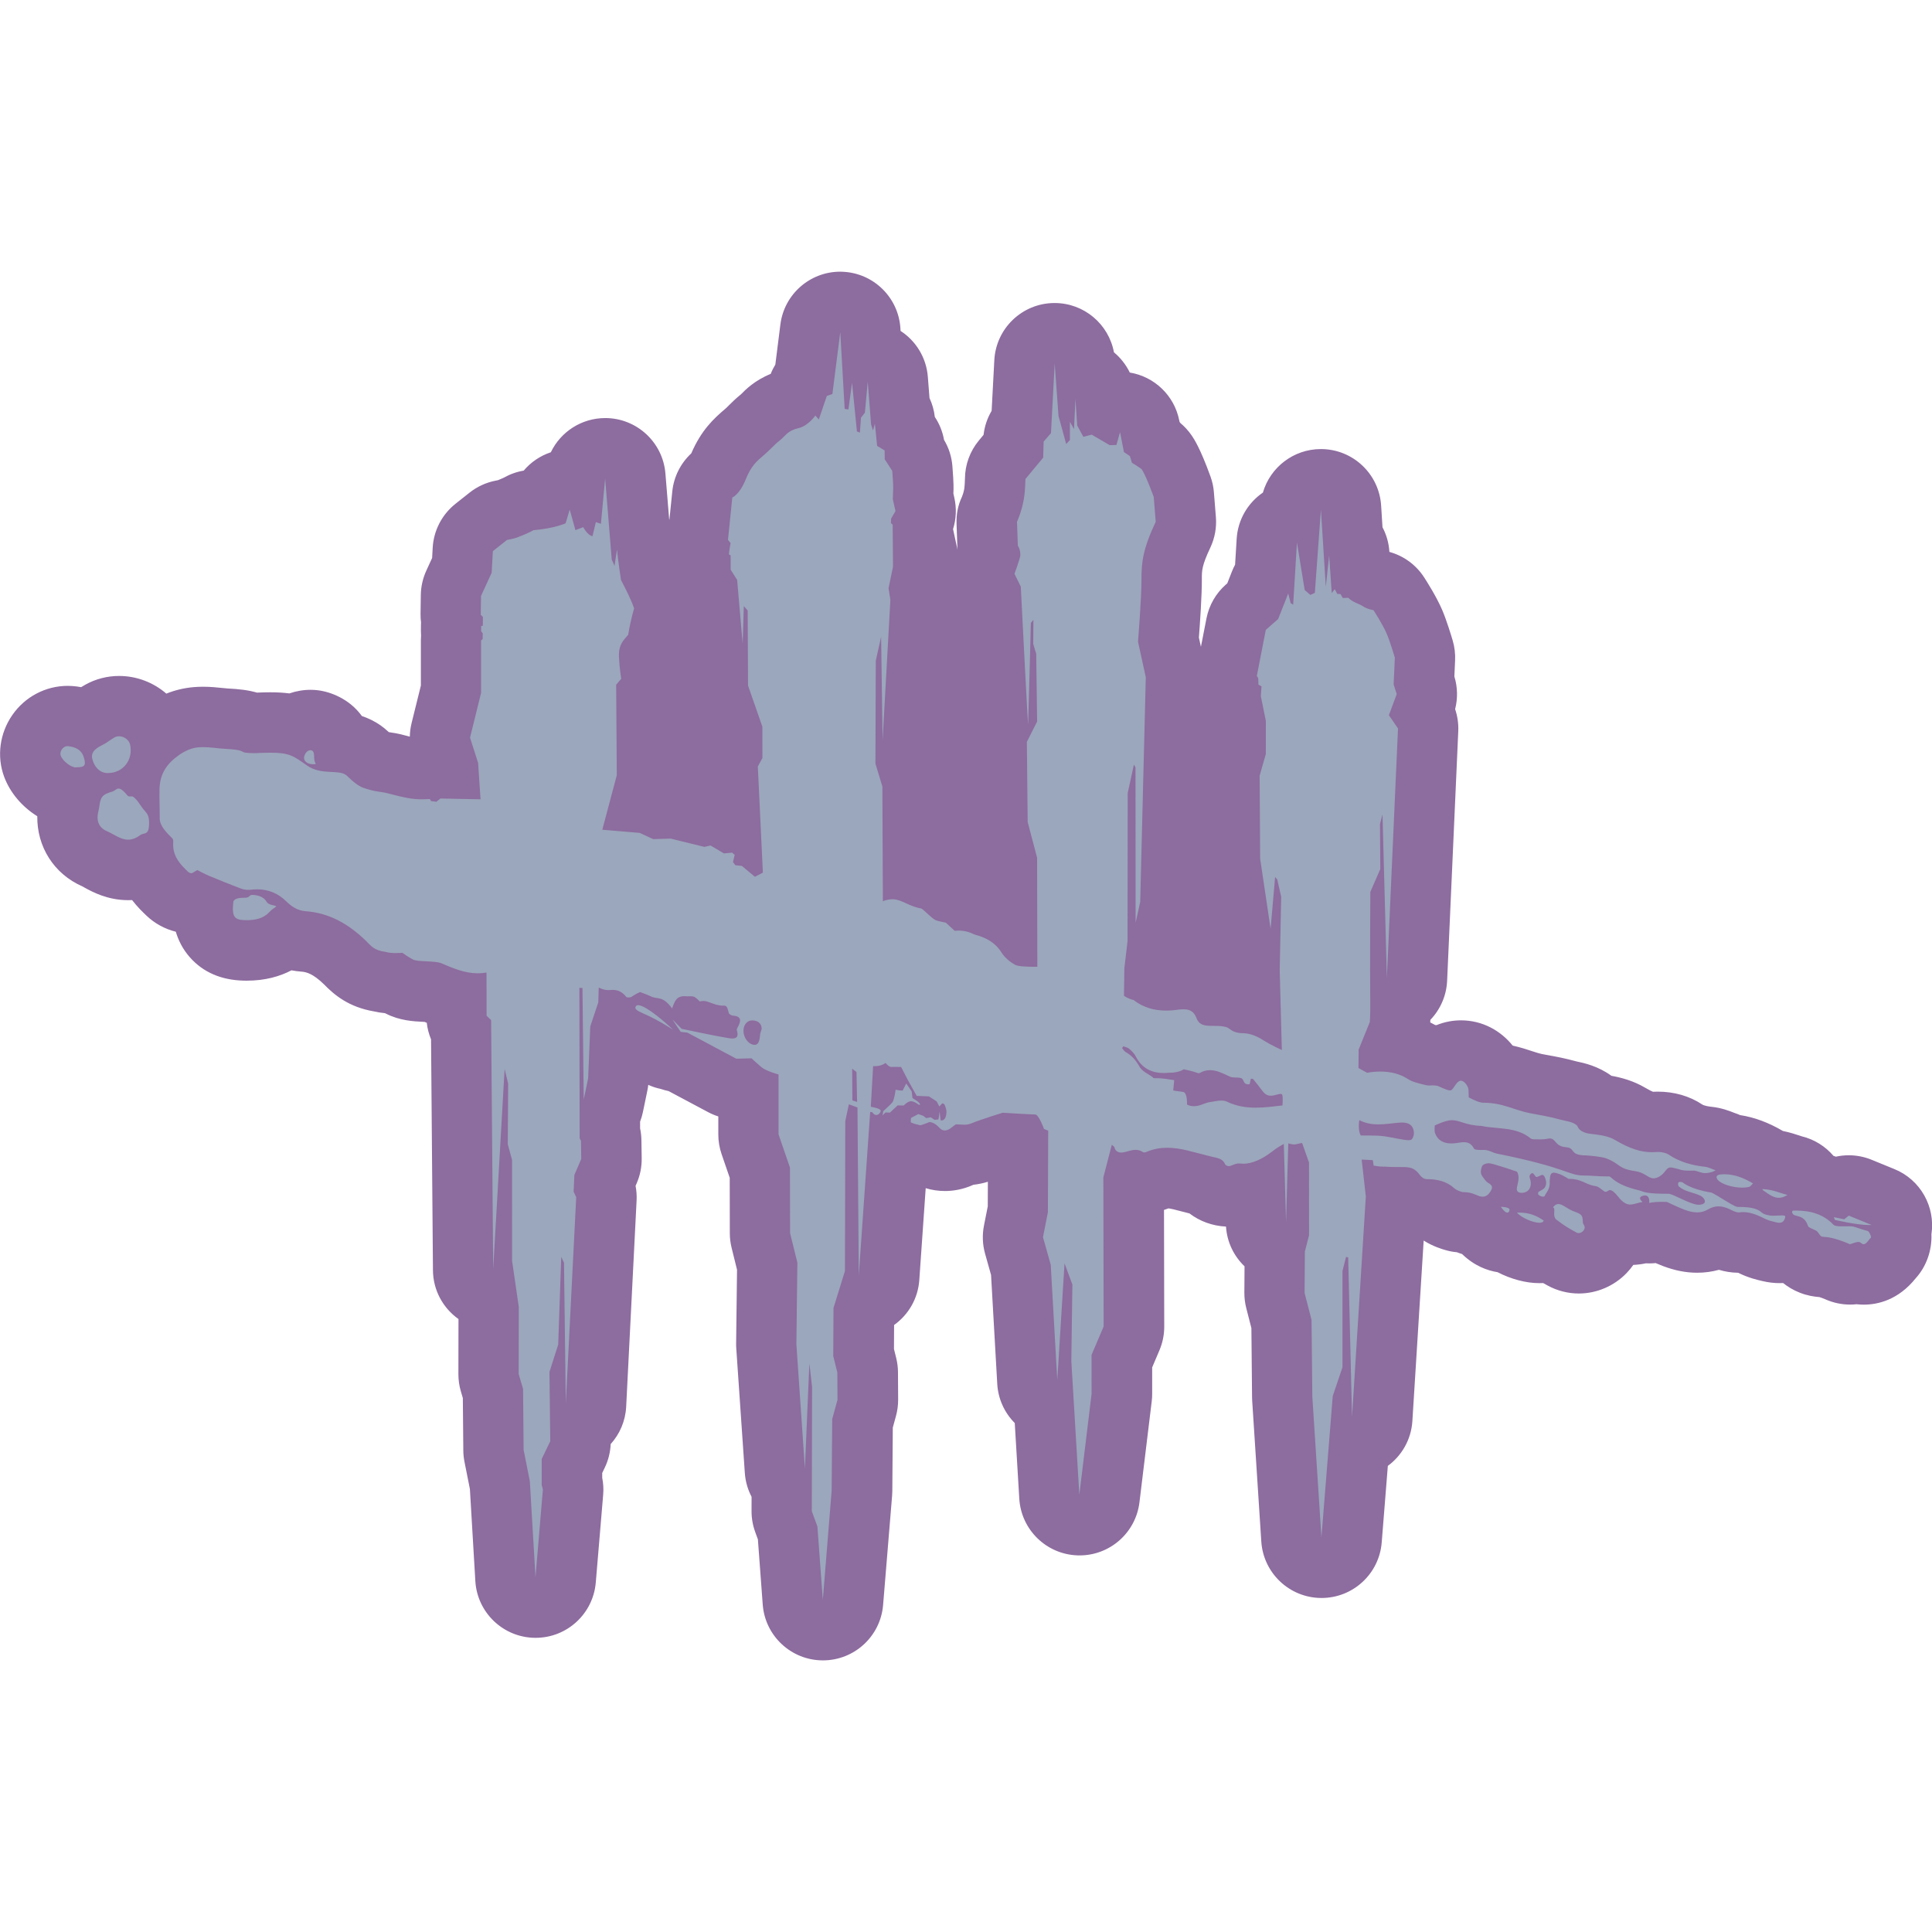 <svg xmlns="http://www.w3.org/2000/svg"  viewBox="0 0 64 64" width="64px" height="64px"><path fill="#9ba7bc" d="M27.257,54c-0.001,0-0.003,0-0.005,0c-0.521-0.002-0.954-0.406-0.992-0.927l-0.17-2.297l-0.136-0.371	c-0.041-0.111-0.062-0.229-0.062-0.347l0.002-0.771c-0.129-0.155-0.212-0.352-0.228-0.568l-0.283-4.121l0.029-2.654l-0.211-0.859	c-0.02-0.077-0.029-0.156-0.029-0.236l-0.005-2.005l-0.322-0.94c-0.036-0.104-0.055-0.214-0.055-0.324l-0.001-1.315	c-0.07-0.042-0.138-0.088-0.198-0.138c-0.022-0.019-0.045-0.038-0.068-0.058l-0.106,0.003c-0.175,0.007-0.343-0.036-0.496-0.117	l-1.49-0.78c-0.096-0.012-0.188-0.036-0.273-0.073c-0.139-0.02-0.274-0.068-0.399-0.147c-0.145-0.093-0.431-0.269-0.665-0.381l0,0	l-0.147-0.067c-0.16-0.071-0.293-0.147-0.403-0.228l-0.062,1.484c-0.002,0.055-0.009,0.108-0.02,0.161l-0.146,0.704	c-0.022,0.108-0.062,0.209-0.115,0.301l0.002,0.606c0.024,0.087,0.042,0.173,0.043,0.243l0.009,0.602	c0.002,0.141-0.025,0.28-0.081,0.409l-0.161,0.488c0.057,0.137,0.082,0.285,0.075,0.434l-0.345,6.83	c-0.019,0.357-0.224,0.663-0.517,0.825l0.004,0.365c0.002,0.154-0.032,0.306-0.099,0.444l-0.185,0.385l0.004,0.521	c0.03,0.111,0.04,0.227,0.03,0.342l-0.244,2.911c-0.043,0.519-0.477,0.916-0.996,0.916c-0.004,0-0.008,0-0.013,0	c-0.524-0.007-0.954-0.417-0.985-0.941l-0.185-3.115l-0.192-0.972c-0.013-0.061-0.019-0.123-0.02-0.186l-0.018-1.877l-0.104-0.355	c-0.027-0.093-0.041-0.188-0.041-0.284l0.003-2.155l-0.048-0.329c-0.453-0.093-0.794-0.492-0.798-0.972l-0.065-7.881	c-0.098-0.157-0.151-0.34-0.152-0.528l-0.001-0.5c-0.324-0.081-0.613-0.205-0.881-0.319c0.016,0.015-0.075,0.016-0.165,0.011	c-0.28-0.014-0.57-0.027-0.841-0.165c-0.063-0.032-0.128-0.069-0.189-0.107c-0.175-0.004-0.328-0.021-0.467-0.056	c-0.583-0.095-0.872-0.348-1.098-0.579c-0.514-0.502-0.938-0.718-1.428-0.754c-0.212-0.015-0.4-0.065-0.562-0.132	c-0.34,0.285-0.782,0.43-1.319,0.43c-0.243-0.004-0.763-0.016-1.133-0.436c-0.296-0.337-0.333-0.751-0.322-1.038	c-0.028-0.012-0.057-0.023-0.085-0.035c-0.045-0.019-0.093-0.039-0.14-0.061c-0.361,0.061-0.704-0.072-0.945-0.304	c-0.189-0.181-0.501-0.476-0.679-0.924c-0.2,0.087-0.409,0.131-0.623,0.131c-0.43,0-0.756-0.179-0.971-0.296	c-0.047-0.025-0.094-0.053-0.144-0.074c-0.713-0.313-1.048-1.055-0.833-1.844c0.008-0.061,0.018-0.125,0.031-0.194	C1.75,26.32,1.24,25.831,1.071,25.375c-0.136-0.364-0.077-0.785,0.156-1.123c0.251-0.36,0.703-0.567,1.134-0.529	c0.181,0.025,0.338,0.067,0.475,0.121c0.033-0.019,0.066-0.037,0.102-0.055c0.054-0.027,0.087-0.052,0.12-0.075	c0.078-0.055,0.155-0.107,0.259-0.164c0.187-0.104,0.403-0.159,0.625-0.159c0.583,0,1.102,0.365,1.295,0.889	c0.041-0.031,0.083-0.062,0.127-0.093c0.365-0.254,0.734-0.395,1.129-0.429c0.249-0.022,0.514-0.001,0.768,0.026	c0.077,0.008,0.151,0.017,0.222,0.021c0.423,0.021,0.668,0.06,0.876,0.143c0.018,0,0.035,0,0.053,0l0.125-0.004	c0.629-0.03,0.886-0.004,1.169,0.062c0.204-0.116,0.447-0.173,0.691-0.148c0.188,0.021,0.724,0.133,0.93,0.737	c0.222,0.026,0.473,0.089,0.713,0.259c0.05,0.035,0.122,0.096,0.207,0.177c0.043,0.04,0.123,0.116,0.161,0.138	c0.146,0.048,0.245,0.062,0.336,0.075c0.118,0.018,0.23,0.035,0.37,0.072c0.845,0.225,0.823,0.167,1.069,0.155	c0.065-0.003,0.127-0.002,0.188,0.007c0.078-0.019,0.172-0.024,0.242-0.025l0.238,0.005l-0.229-0.717	c-0.057-0.176-0.063-0.365-0.019-0.545l0.337-1.363l0.001-1.62c0-0.057,0.005-0.112,0.015-0.167	c-0.01-0.049-0.014-0.097-0.014-0.142l0.001-0.166c0-0.061,0.006-0.119,0.016-0.177c-0.019-0.071-0.028-0.142-0.027-0.208	l0.009-0.627c0.002-0.14,0.033-0.276,0.091-0.403l0.272-0.594l0.029-0.525c0.016-0.286,0.152-0.552,0.377-0.729l0.469-0.371	c0.126-0.099,0.273-0.167,0.43-0.197c0.007-0.001,0.133-0.024,0.204-0.046c0.209-0.08,0.352-0.154,0.379-0.169	c0.122-0.068,0.264-0.112,0.403-0.124c0.135-0.012,0.252-0.028,0.351-0.046c0.147-0.383,0.517-0.64,0.933-0.64l0,0	c0.056,0,0.11,0.005,0.164,0.014l0.013-0.138c0.048-0.515,0.48-0.907,0.996-0.907c0.002,0,0.004,0,0.006,0	c0.519,0.003,0.948,0.401,0.991,0.919l0.145,1.77c0.145,0.162,0.236,0.372,0.251,0.603c0.01,0.158,0.064,0.537,0.097,0.757	c0.122,0.238,0.333,0.664,0.426,0.96c0.062,0.195,0.062,0.405,0,0.601c-0.008,0.024-0.094,0.312-0.165,0.737	c-0.027,0.165-0.097,0.321-0.2,0.453c-0.01,0.013-0.063,0.075-0.09,0.106c0.017,0.304,0.056,0.539,0.06,0.559	c0.044,0.253-0.012,0.514-0.151,0.726l0.018,2.637c0.001,0.089-0.011,0.178-0.033,0.264l-0.174,0.652l0.054,0.005	c0.116,0.01,0.23,0.04,0.337,0.089l0.23,0.107l0.343-0.01c0.077-0.004,0.179,0.008,0.267,0.029l0.89,0.218	c0.238-0.048,0.491-0.005,0.702,0.12l0.143,0.085l-0.085-1.793c-0.009-0.183,0.032-0.362,0.119-0.522l0.032-0.06l-0.002-0.616	l-0.419-1.201c-0.036-0.104-0.055-0.214-0.056-0.324l-0.004-0.819c-0.095-0.139-0.156-0.302-0.171-0.479l-0.162-1.877l-0.085-0.136	c-0.101-0.159-0.154-0.343-0.154-0.531v-0.201c-0.038-0.103-0.059-0.209-0.058-0.315c0-0.04,0.006-0.101,0.015-0.168	c-0.042-0.13-0.057-0.269-0.043-0.406l0.144-1.402c0.031-0.302,0.196-0.568,0.442-0.732c0.017-0.025,0.042-0.071,0.071-0.145	c0.272-0.677,0.608-0.96,0.904-1.21c0.056-0.047,0.108-0.101,0.162-0.154c0.117-0.115,0.235-0.229,0.364-0.33	c0.194-0.196,0.467-0.474,1.023-0.603c0.037-0.053,0.078-0.103,0.122-0.147l0.091-0.266c0.043-0.128,0.111-0.243,0.198-0.342	l0.199-1.578c0.065-0.512,0.499-0.92,1.026-0.874c0.517,0.018,0.935,0.426,0.964,0.942l0.041,0.703	c0.463,0.06,0.831,0.438,0.868,0.914l0.071,0.918c0.09,0.133,0.147,0.288,0.164,0.457l0.026,0.269	c0.188,0.184,0.299,0.437,0.302,0.706v0.002l0.091,0.141c0.092,0.142,0.146,0.295,0.158,0.464c0,0,0.04,0.562,0.033,0.71	l-0.007,0.218l0.06,0.269c0.048,0.216,0.022,0.439-0.069,0.639c0,0.006,0,0.013,0,0.019l0.012,1.396	c0.001,0.072-0.007,0.144-0.021,0.213l-0.11,0.532l0.032,0.207c0.011,0.069,0.014,0.14,0.01,0.21l-0.258,4.661	c-0.012,0.222-0.096,0.423-0.228,0.582l0.179,0.597c0.028,0.092,0.043,0.188,0.043,0.284l0.012,2.88	c0.067,0.026,0.127,0.054,0.181,0.078c0.123,0.056,0.196,0.088,0.271,0.101c0.146,0.025,0.286,0.083,0.408,0.168	c0.083,0.059,0.185,0.146,0.287,0.242c0.016,0.015,0.032,0.03,0.048,0.045c0.05,0.011,0.092,0.019,0.092,0.019	c0.183,0.035,0.347,0.12,0.483,0.247l0.015,0.014c0.251,0.032,0.451,0.104,0.603,0.172c0.276,0.079,0.519,0.188,0.729,0.325	l-0.004-1.798l-0.279-1.058c-0.021-0.08-0.032-0.163-0.033-0.245l-0.027-2.653c-0.002-0.16,0.035-0.318,0.107-0.461l0.015-0.03	c-0.007-0.039-0.014-0.081-0.02-0.124l-0.059-0.002c0.003-0.104,0.007-0.231,0.011-0.374c-0.085-0.784-0.147-2.004-0.243-3.904	l-0.118-0.237c-0.121-0.246-0.137-0.531-0.042-0.789c0.001-0.004,0.055-0.146,0.099-0.278c-0.028-0.088-0.045-0.18-0.048-0.273	l-0.028-0.792c-0.006-0.16,0.026-0.318,0.095-0.463v0.001c0,0,0.103-0.229,0.146-0.502c0.035-0.219,0.037-0.479,0.037-0.495	c0.002-0.23,0.083-0.454,0.23-0.632l0.369-0.444l0.005-0.187c0.007-0.23,0.093-0.451,0.243-0.625l0.02-0.022l0.104-1.969	c0.028-0.527,0.462-0.942,0.989-0.947c0.004,0,0.007,0,0.01,0c0.523,0,0.96,0.404,0.997,0.928l0.022,0.301	c0.368,0.129,0.641,0.468,0.668,0.878l0.019,0.283c0.149-0.078,0.321-0.124,0.499-0.111c0.463,0.018,0.853,0.352,0.942,0.807	l0.056,0.284c0.078,0.079,0.144,0.171,0.191,0.272c0.139,0.098,0.19,0.153,0.227,0.192c0.034,0.037,0.066,0.076,0.095,0.118	c0.171,0.253,0.37,0.757,0.507,1.135c0.03,0.084,0.049,0.171,0.057,0.26l0.066,0.822c0.014,0.174-0.018,0.349-0.093,0.506	c-0.36,0.766-0.378,1.058-0.376,1.47c0.002,0.561-0.076,1.614-0.106,2.007l0.226,1.036c0.018,0.078,0.025,0.157,0.023,0.237	l-0.185,7.438c-0.002,0.063-0.01,0.127-0.022,0.188l-0.151,0.695c-0.04,0.183-0.128,0.344-0.248,0.472	c-0.001,0.012-0.003,0.022-0.004,0.034l-0.104,1.102c0.124,0.07,0.371,0.111,0.663,0.064c0.054-0.009,0.228-0.028,0.233-0.017	c0.003,0,0.006,0,0.009,0c0.525,0,0.944,0.202,1.211,0.547c0.123,0.003,0.271,0.015,0.466,0.059	c0.192,0.042,0.335,0.123,0.429,0.186c0.059,0.004,0.115,0.01,0.17,0.018l-0.029-1.079l0.014-0.672	c-0.161-0.149-0.272-0.353-0.308-0.584l-0.346-2.321c-0.007-0.047-0.011-0.094-0.011-0.141l-0.018-2.751	c-0.001-0.096,0.013-0.19,0.038-0.281l0.167-0.583v-0.854l-0.146-0.723c-0.013-0.063-0.02-0.128-0.02-0.192	c-0.048-0.113-0.075-0.235-0.079-0.362l-0.001-0.049c-0.044-0.156-0.062-0.32-0.034-0.458l0.297-1.524	c0.042-0.217,0.155-0.413,0.32-0.559l0.229-0.201l0.245-0.623c0.039-0.097,0.091-0.186,0.154-0.264l0.068-1.118	c0.027-0.451,0.352-0.82,0.78-0.915l0.014-0.19c0.038-0.523,0.474-0.928,0.997-0.928c0.002,0,0.003,0,0.005,0	c0.525,0.003,0.96,0.412,0.993,0.937l0.062,0.971c0.12,0.152,0.196,0.342,0.211,0.548l0.038,0.556	c0.112,0.05,0.216,0.12,0.304,0.209c0.154,0.048,0.261,0.105,0.338,0.158c0.282,0.042,0.471,0.172,0.627,0.411	c0.036,0.055,0.356,0.549,0.523,0.938c0.124,0.289,0.307,0.897,0.307,0.897c0.032,0.108,0.045,0.217,0.04,0.329l-0.032,0.712	l0.048,0.151c0.067,0.212,0.062,0.439-0.015,0.648l-0.079,0.213l0.009,0.014c0.122,0.179,0.184,0.393,0.174,0.609l-0.369,8.268	c-0.017,0.373-0.236,0.689-0.548,0.848c0.002,0.42-0.021,0.657-0.021,0.657c-0.01,0.096-0.033,0.195-0.069,0.285l-0.12,0.296	c0.37,0.056,0.707,0.183,1.005,0.378c0.023,0.006,0.083,0.017,0.14,0.031l-0.002,0.02l0.128-0.005c0.062,0,0.145,0.004,0.263,0.019	c0.021,0.003,0.043,0.006,0.063,0.01c0.113-0.074,0.249-0.135,0.411-0.165c0.55-0.1,1.092,0.269,1.32,0.731	c0.387,0.042,0.687,0.141,0.939,0.224c0.14,0.046,0.279,0.095,0.443,0.126l0.21,0.038c0.301,0.055,0.501,0.092,0.859,0.19	c0.268,0.056,0.628,0.13,0.932,0.398c0.019,0.017,0.038,0.037,0.059,0.059c0.269,0.033,0.677,0.095,1.038,0.309	c0.414,0.244,0.605,0.275,0.726,0.275c0.022-0.002,0.177-0.008,0.199-0.008c0.242,0,0.598,0.044,0.917,0.255	c0.198,0.133,0.436,0.207,0.774,0.244c0.197,0.021,0.362,0.089,0.473,0.133c0.092,0.026,0.18,0.065,0.259,0.115	c0.413,0.036,0.816,0.179,1.251,0.439c0.033,0.021,0.065,0.043,0.097,0.066c0.254,0.036,0.453,0.101,0.608,0.151	c0.053,0.018,0.104,0.035,0.156,0.048c0.299,0.072,0.543,0.277,0.669,0.547c0.197,0.038,0.382,0.096,0.556,0.171	c0.072-0.01,0.148-0.011,0.223,0.001c0.233-0.088,0.493-0.085,0.729,0.013l0.75,0.309c0.43,0.174,0.684,0.62,0.613,1.078	c-0.005,0.033-0.012,0.065-0.02,0.098c0.041,0.321-0.068,0.671-0.303,0.893c-0.081,0.111-0.387,0.497-0.934,0.497	c-0.074,0-0.157-0.009-0.231-0.025c-0.176,0.037-0.43,0.026-0.633-0.064c-0.188-0.084-0.395-0.146-0.46-0.152	c-0.091-0.005-0.257-0.014-0.44-0.09c-0.194-0.073-0.333-0.198-0.425-0.304c-0.069-0.034-0.146-0.077-0.224-0.135	c-0.118,0.038-0.246,0.059-0.38,0.059c-0.074,0-0.231-0.018-0.304-0.034c-0.183-0.043-0.38-0.089-0.586-0.19	c-0.103-0.05-0.256-0.124-0.306-0.128c-0.399,0.048-0.629-0.074-0.798-0.155c-0.448,0.215-0.939,0.222-1.509,0.007	c-0.119-0.044-0.305-0.126-0.447-0.191c-0.04,0.001-0.081,0.002-0.116,0.008c-0.165,0.054-0.328,0.062-0.484,0.028	c-0.129,0.036-0.336,0.065-0.521,0.048c-0.142-0.013-0.269-0.048-0.384-0.096c-0.032,0.25-0.146,0.488-0.324,0.674	c-0.229,0.237-0.543,0.373-0.865,0.373c-0.173,0-0.413-0.063-0.563-0.148c-0.114-0.062-0.258-0.141-0.409-0.238	c-0.41,0.112-0.964-0.021-1.409-0.293c-0.368-0.006-0.688-0.186-0.955-0.534c-0.077-0.01-0.154-0.025-0.231-0.048l-0.21-0.079	c-0.089-0.002-0.274-0.034-0.359-0.059c-0.192-0.057-0.441-0.147-0.666-0.351c-0.014-0.014-0.081-0.037-0.233-0.037	c-0.339,0-0.668-0.147-0.91-0.4h-0.05c-0.019,0-0.036,0-0.055-0.001c-0.001,0.014-0.001,0.026-0.002,0.04l-0.457,7.307	c-0.028,0.448-0.349,0.812-0.768,0.911l-0.247,3.095c-0.042,0.52-0.477,0.92-0.997,0.92c-0.003,0-0.005,0-0.008,0	c-0.524-0.004-0.956-0.412-0.99-0.936l-0.302-4.668l-0.025-2.469l-0.201-0.779c-0.021-0.084-0.032-0.171-0.031-0.257l0.01-1.369	c0-0.011,0-0.021,0.001-0.03c-0.356-0.146-0.611-0.49-0.623-0.898l-0.028-1.014c-0.129,0.026-0.256,0.039-0.381,0.039	c-0.013,0-0.032-0.001-0.056-0.002c-0.085,0.031-0.19,0.062-0.317,0.075l0,0c-0.386,0.038-0.708-0.103-0.941-0.342	c-0.156-0.038-0.276-0.069-0.396-0.102l-0.377-0.097c-0.34-0.08-0.54-0.086-0.723-0.01c-0.121,0.051-0.347,0.102-0.478,0.102	c-0.12,0-0.238-0.02-0.351-0.058l-0.003,0.012l0.01,4.812c0,0.136-0.027,0.27-0.08,0.394l-0.32,0.753v1.088	c0,0.04-0.002,0.081-0.007,0.121l-0.406,3.344c-0.062,0.513-0.513,0.856-1.023,0.879c-0.518-0.017-0.938-0.424-0.968-0.94	l-0.177-2.961c-0.312-0.155-0.532-0.469-0.553-0.839l-0.211-3.717l-0.228-0.809c-0.042-0.151-0.049-0.311-0.019-0.464l0.145-0.732	l0.009-2.155c-0.002-0.004-0.004-0.007-0.006-0.011c-0.138-0.008-0.273-0.016-0.377-0.021c-0.211,0.066-0.569,0.183-0.771,0.265	c-0.196,0.08-0.394,0.12-0.603,0.123c-0.426,0.254-0.924,0.249-1.312,0.005c-0.132,0.021-0.275,0.017-0.41-0.017	c-0.158-0.036-0.314-0.081-0.462-0.145c-0.012-0.007-0.024-0.013-0.037-0.02l-0.295,4.246c-0.031,0.442-0.347,0.8-0.758,0.901	l-0.078,0.253l-0.007,1.322l0.104,0.418c0.019,0.077,0.029,0.157,0.029,0.236l0.005,0.906c0,0.091-0.012,0.182-0.035,0.27	l-0.141,0.515l-0.017,2.24l-0.302,3.691C28.211,53.602,27.777,54,27.257,54z"/><path fill="#8d6c9f" d="M62.753,38.727l-0.75-0.307c-0.245-0.101-0.504-0.15-0.76-0.15c-0.143,0-0.286,0.015-0.426,0.046	c-0.027-0.009-0.054-0.018-0.081-0.027c-0.268-0.314-0.632-0.545-1.05-0.647l-0.082-0.027c-0.132-0.043-0.314-0.103-0.543-0.15	c-0.476-0.279-0.944-0.454-1.418-0.526c-0.061-0.027-0.123-0.051-0.187-0.072c-0.168-0.067-0.423-0.166-0.743-0.201	c-0.112-0.012-0.259-0.036-0.325-0.079c-0.417-0.278-0.927-0.425-1.474-0.425c-0.054,0-0.106,0.001-0.158,0.004	c-0.04-0.016-0.122-0.053-0.258-0.134c-0.393-0.232-0.799-0.338-1.118-0.395c-0.451-0.328-0.917-0.426-1.156-0.476	c-0.402-0.109-0.647-0.153-0.932-0.205l-0.215-0.04c-0.082-0.016-0.186-0.05-0.318-0.093c-0.173-0.057-0.389-0.128-0.649-0.186	c-0.397-0.492-0.995-0.837-1.717-0.837c-0.118,0-0.255,0.012-0.372,0.033c-0.158,0.028-0.302,0.072-0.433,0.125	c-0.015-0.001-0.03-0.001-0.044-0.002c-0.054-0.031-0.11-0.06-0.166-0.088c0.001-0.025,0.003-0.053,0.004-0.083	c0.325-0.339,0.533-0.792,0.556-1.296l0.369-8.267c0.011-0.25-0.025-0.497-0.104-0.731c0.091-0.355,0.083-0.729-0.025-1.082	l0.024-0.535c0.01-0.222-0.017-0.444-0.08-0.658c-0.045-0.152-0.203-0.673-0.347-1.009c-0.191-0.444-0.511-0.946-0.604-1.089	c-0.266-0.408-0.67-0.702-1.134-0.832c-0.004-0.002-0.008-0.004-0.012-0.006l-0.001-0.018c-0.02-0.287-0.1-0.556-0.227-0.796	l-0.045-0.716c-0.066-1.05-0.934-1.869-1.986-1.874c-0.003,0-0.007,0-0.01,0c-0.905,0-1.678,0.604-1.921,1.442	c-0.495,0.338-0.83,0.894-0.869,1.531l-0.052,0.857c-0.038,0.07-0.072,0.143-0.102,0.219l-0.157,0.399l-0.047,0.041	c-0.332,0.292-0.557,0.685-0.642,1.119l-0.184,0.943l-0.067-0.307c0.037-0.482,0.1-1.4,0.098-1.939	c-0.001-0.285-0.001-0.441,0.281-1.041c0.148-0.315,0.212-0.664,0.184-1.012l-0.066-0.822c-0.014-0.178-0.052-0.353-0.113-0.521	c-0.343-0.947-0.551-1.254-0.62-1.355c-0.057-0.083-0.119-0.162-0.188-0.236c-0.055-0.059-0.116-0.119-0.193-0.184	c-0.008-0.013-0.017-0.025-0.025-0.038l-0.008-0.041c-0.162-0.828-0.823-1.456-1.639-1.59c-0.126-0.26-0.306-0.488-0.525-0.67	c-0.174-0.937-0.994-1.633-1.966-1.633c-0.006,0-0.013,0-0.019,0c-1.056,0.01-1.922,0.839-1.978,1.893l-0.089,1.678	c-0.144,0.243-0.235,0.514-0.267,0.796l-0.157,0.189c-0.295,0.356-0.458,0.803-0.46,1.266c-0.001,0.083-0.01,0.25-0.024,0.339	c-0.018,0.111-0.062,0.228-0.076,0.261c-0.136,0.288-0.189,0.579-0.178,0.897l0.028,0.792c0.001,0.022,0.004,0.044,0.005,0.065	l-0.149-0.686c0.105-0.333,0.121-0.691,0.043-1.037l-0.032-0.143c0.001-0.029,0.002-0.056,0.003-0.079	c0.003-0.073,0.011-0.246-0.036-0.832c-0.024-0.307-0.119-0.603-0.277-0.866c-0.048-0.274-0.153-0.532-0.305-0.76	c-0.025-0.221-0.085-0.431-0.176-0.624l-0.055-0.704c-0.05-0.641-0.399-1.193-0.904-1.521l-0.004-0.076	c-0.059-1.032-0.896-1.849-1.929-1.884C27.88,9,27.857,9,27.834,9c-1.004,0-1.857,0.747-1.983,1.75l-0.167,1.327	c-0.059,0.097-0.111,0.2-0.153,0.308c-0.532,0.217-0.836,0.524-0.984,0.676c-0.17,0.137-0.306,0.271-0.407,0.372	c-0.034,0.034-0.067,0.069-0.103,0.1c-0.412,0.348-0.809,0.726-1.138,1.486c-0.35,0.325-0.579,0.771-0.629,1.263l-0.095,0.934	c-0.003-0.004-0.005-0.009-0.008-0.013l-0.124-1.516c-0.084-1.034-0.945-1.832-1.982-1.838c-0.004,0-0.008,0-0.012,0	c-0.788,0-1.478,0.458-1.802,1.133c-0.351,0.116-0.662,0.327-0.899,0.608c-0.231,0.039-0.454,0.118-0.659,0.234	c0.001,0,0.001-0.001,0.001-0.001c-0.001,0-0.071,0.035-0.192,0.083c-0.038,0.008-0.073,0.015-0.079,0.016	c-0.315,0.061-0.613,0.198-0.864,0.397l-0.468,0.371c-0.448,0.356-0.723,0.887-0.754,1.458l-0.018,0.335l-0.193,0.421	c-0.116,0.253-0.178,0.527-0.182,0.805l-0.009,0.627c-0.001,0.094,0.004,0.188,0.016,0.281c-0.002,0.036-0.003,0.071-0.003,0.108	l-0.001,0.175c0,0.051,0.001,0.102,0.005,0.152c-0.004,0.053-0.006,0.107-0.006,0.16l0,1.498l-0.308,1.245	c-0.036,0.147-0.056,0.297-0.058,0.447c-0.059-0.015-0.127-0.032-0.206-0.053c-0.182-0.048-0.328-0.073-0.482-0.095	c-0.003,0-0.005-0.001-0.007-0.001c-0.109-0.099-0.201-0.173-0.266-0.218c-0.211-0.149-0.425-0.248-0.627-0.315	c-0.415-0.573-1.047-0.81-1.483-0.857c-0.071-0.008-0.143-0.012-0.214-0.012c-0.245,0-0.482,0.042-0.706,0.119	c-0.188-0.024-0.396-0.037-0.628-0.037c-0.126,0-0.268,0.003-0.43,0.01c-0.005,0-0.009,0-0.014,0.001	c-0.291-0.085-0.602-0.119-0.98-0.138c-0.054-0.003-0.111-0.01-0.17-0.016c-0.174-0.018-0.391-0.041-0.638-0.041	c-0.108,0-0.215,0.005-0.32,0.014c-0.31,0.028-0.606,0.098-0.895,0.214c-0.423-0.366-0.975-0.585-1.566-0.585	c-0.391,0-0.776,0.099-1.113,0.287c-0.052,0.029-0.099,0.057-0.143,0.084c-0.045-0.008-0.091-0.016-0.139-0.022	c-0.092-0.013-0.215-0.021-0.308-0.021c0,0,0,0,0,0s0,0,0,0c-0.727,0-1.412,0.36-1.831,0.964c-0.421,0.606-0.523,1.371-0.273,2.046	c0.2,0.539,0.606,1.004,1.098,1.309c-0.013,1.006,0.545,1.908,1.496,2.325l0.064,0.036c0.267,0.146,0.765,0.419,1.451,0.419	c0.044,0,0.087-0.001,0.13-0.003c0.182,0.236,0.364,0.409,0.484,0.523c0.269,0.255,0.604,0.436,0.964,0.526	c0.083,0.28,0.226,0.575,0.466,0.847c0.438,0.496,1.039,0.756,1.788,0.773c0.015,0,0.079,0.001,0.094,0.001	c0.619,0,1.106-0.145,1.483-0.343c0.107,0.02,0.216,0.035,0.327,0.043c0.17,0.012,0.392,0.072,0.752,0.423	c0.35,0.359,0.821,0.749,1.643,0.893c0.12,0.028,0.246,0.048,0.378,0.061c0.009,0.005,0.018,0.009,0.027,0.014	c0.462,0.235,0.916,0.257,1.247,0.273c0.012,0.001,0.024,0.001,0.037,0.002c0.023,0.01,0.047,0.019,0.071,0.029	c0.021,0.19,0.07,0.374,0.142,0.548l0.063,7.649c0.005,0.667,0.338,1.258,0.846,1.617l-0.003,1.828c0,0.193,0.027,0.385,0.082,0.569	l0.065,0.221l0.016,1.738c0.001,0.125,0.014,0.249,0.038,0.371l0.18,0.904l0.18,3.047c0.062,1.047,0.922,1.869,1.972,1.882	c0.008,0,0.017,0,0.025,0c1.038,0,1.905-0.795,1.993-1.832l0.245-2.911c0.016-0.187,0.005-0.375-0.032-0.559v-0.159l0.086-0.179	c0.117-0.244,0.183-0.509,0.195-0.779c0.299-0.33,0.489-0.762,0.513-1.24l0.345-6.83c0.008-0.162-0.003-0.325-0.034-0.483	l0.041-0.095c0.111-0.258,0.166-0.537,0.162-0.818l-0.009-0.602c-0.002-0.131-0.017-0.262-0.044-0.389l0-0.224	c0.04-0.102,0.071-0.209,0.094-0.32l0.146-0.705c0.013-0.064,0.023-0.128,0.03-0.193c0.135,0.061,0.275,0.107,0.417,0.136	c0.084,0.029,0.17,0.053,0.258,0.071l1.306,0.696c0.109,0.058,0.223,0.106,0.34,0.143l0,0.6c0,0.221,0.037,0.441,0.109,0.65	l0.269,0.783l0.003,1.838c0,0.16,0.02,0.32,0.058,0.475l0.181,0.733l-0.03,2.447c-0.001,0.054,0.001,0.108,0.005,0.161l0.283,4.121	c0.02,0.286,0.098,0.553,0.224,0.792l-0.001,0.476c-0.001,0.237,0.041,0.471,0.122,0.693l0.088,0.241l0.16,2.157	c0.077,1.041,0.942,1.848,1.986,1.852c0.003,0,0.006,0,0.009,0c1.04,0,1.908-0.798,1.993-1.836l0.298-3.617	c0.004-0.05,0.006-0.1,0.007-0.149l0.016-2.109l0.106-0.388c0.048-0.176,0.072-0.357,0.071-0.539l-0.005-0.906	c-0.001-0.159-0.021-0.318-0.059-0.472l-0.074-0.298l0.004-0.796c0.471-0.336,0.792-0.871,0.835-1.49l0.212-3.042	c0.205,0.062,0.42,0.094,0.64,0.094c0.242,0,0.576-0.041,0.941-0.207c0.162-0.018,0.321-0.051,0.478-0.1l-0.003,0.815l-0.126,0.638	c-0.061,0.308-0.048,0.627,0.037,0.93l0.198,0.704l0.205,3.607c0.029,0.508,0.245,0.963,0.58,1.299l0.15,2.504	c0.062,1.033,0.901,1.848,1.935,1.88c0.021,0.001,0.041,0.001,0.062,0.001c1.008,0,1.862-0.752,1.984-1.759l0.406-3.343	c0.01-0.08,0.015-0.161,0.015-0.242l0-0.884l0.24-0.565c0.106-0.249,0.161-0.517,0.16-0.788l-0.008-3.864	c0.049-0.015,0.098-0.032,0.148-0.051c0.031,0.004,0.084,0.012,0.168,0.032c0.118,0.028,0.235,0.059,0.352,0.09	c0.059,0.015,0.118,0.031,0.177,0.046c0.34,0.259,0.759,0.414,1.209,0.435c0.033,0.518,0.263,0.98,0.614,1.316l-0.006,0.873	c-0.001,0.172,0.02,0.344,0.063,0.511l0.17,0.663l0.022,2.292c0,0.036,0.002,0.073,0.004,0.109l0.302,4.668	c0.068,1.046,0.932,1.863,1.98,1.871c0.005,0,0.011,0,0.016,0c1.042,0,1.91-0.8,1.993-1.84l0.203-2.536	c0.462-0.339,0.775-0.874,0.813-1.488l0.374-5.976c0.319,0.2,0.614,0.285,0.731,0.318c0.121,0.035,0.245,0.058,0.37,0.069	c0.025,0.01,0.049,0.019,0.075,0.028c0.032,0.012,0.065,0.022,0.097,0.032c0.405,0.393,0.836,0.547,1.175,0.601	c0.44,0.227,0.935,0.363,1.387,0.363c0.041,0,0.082-0.001,0.123-0.003c0.056,0.032,0.109,0.061,0.16,0.088	c0.313,0.169,0.666,0.258,1.021,0.258c0.592,0,1.169-0.247,1.584-0.678c0.081-0.084,0.155-0.174,0.221-0.269	c0.158-0.007,0.298-0.028,0.415-0.053c0.039,0.002,0.079,0.003,0.118,0.003c0.069,0,0.138-0.004,0.207-0.011	c0.085,0.037,0.171,0.072,0.246,0.1c0.393,0.148,0.763,0.22,1.131,0.22c0.245,0,0.487-0.033,0.72-0.097	c0.181,0.054,0.396,0.095,0.637,0.098c0.012,0.006,0.023,0.011,0.035,0.017c0.316,0.153,0.599,0.219,0.768,0.258	c0.203,0.047,0.384,0.068,0.562,0.068c0.042,0,0.083-0.001,0.124-0.003c0.147,0.118,0.331,0.234,0.557,0.322	c0.246,0.096,0.467,0.13,0.646,0.144c0.049,0.015,0.13,0.044,0.198,0.074c0.256,0.114,0.537,0.174,0.818,0.174	c0.076,0,0.148-0.004,0.216-0.012c0.005,0.001,0.011,0.001,0.016,0.002c0.07,0.007,0.149,0.012,0.219,0.012	c0.467,0,1.143-0.152,1.723-0.875c0.356-0.393,0.54-0.926,0.52-1.455C64.119,39.972,63.614,39.076,62.753,38.727z M2.559,25.417	c-0.006,0-0.011,0-0.017,0c-0.011,0.003-0.022,0.004-0.034,0.004c-0.158,0-0.43-0.209-0.498-0.391	c-0.043-0.115,0.06-0.313,0.229-0.313c0.01,0,0.021,0.001,0.031,0.002c0.227,0.032,0.425,0.107,0.505,0.364	C2.856,25.341,2.815,25.417,2.559,25.417z M56.983,38.906c0.048-0.005,0.095-0.007,0.141-0.007c0.338,0,0.645,0.123,0.949,0.305	c-0.049,0.033-0.071,0.099-0.144,0.116c-0.065,0.015-0.138,0.022-0.215,0.022c-0.311,0-0.685-0.111-0.807-0.254	C56.813,38.979,56.883,38.916,56.983,38.906z M10.084,25.035c0.025-0.074,0.091-0.184,0.204-0.184	c0.115,0.012,0.115,0.109,0.12,0.273c0.002,0.084,0.028,0.134,0.055,0.184c-0.033,0.006-0.064,0.008-0.094,0.008	C10.166,25.316,10.03,25.195,10.084,25.035z M3.392,24.679c0.189-0.097,0.254-0.169,0.407-0.254	c0.044-0.024,0.093-0.035,0.143-0.035c0.161,0,0.332,0.114,0.367,0.273c0.111,0.51-0.231,0.946-0.739,0.946	c-0.002,0-0.004,0-0.006,0c-0.241-0.002-0.426-0.174-0.504-0.457C2.986,24.885,3.231,24.762,3.392,24.679z M4.636,27.67	c-0.145,0.106-0.273,0.145-0.392,0.145c-0.251,0-0.463-0.177-0.712-0.286c-0.276-0.121-0.35-0.371-0.27-0.666	c0.041-0.152,0.029-0.324,0.116-0.455c0.069-0.102,0.221-0.151,0.346-0.186c0.064-0.018,0.136-0.101,0.199-0.101	c0.001,0,0.002,0,0.003,0c0.106,0.005,0.202,0.122,0.3,0.234c0.021,0.024,0.047,0.029,0.073,0.029c0.019,0,0.039-0.003,0.058-0.003	c0.022,0,0.043,0.003,0.061,0.017c0.171,0.131,0.231,0.307,0.387,0.472c0.095,0.11,0.138,0.189,0.133,0.425	C4.931,27.689,4.778,27.566,4.636,27.67z M8.915,30.221c-0.193,0.21-0.475,0.261-0.745,0.261c-0.017,0-0.033,0-0.05-0.001	c-0.344-0.008-0.445-0.092-0.392-0.598c0.005-0.044,0.043-0.144,0.348-0.144c0.012,0,0.024,0,0.037,0c0.003,0,0.006,0,0.009,0	c0.151,0,0.13-0.094,0.228-0.094c0,0,0,0,0,0c0.112,0,0.365,0.026,0.478,0.223c0.071,0.124,0.239,0.104,0.328,0.155	C9.081,30.094,9.032,30.094,8.915,30.221z M21.523,33.67c-0.286-0.137-0.507-0.201-0.472-0.312c0.013-0.042,0.044-0.06,0.088-0.06	c0.241,0,0.878,0.543,1.157,0.813C22.128,34.003,21.796,33.8,21.523,33.67z M30.173,36.48c-0.102,0.001-0.238,0.141-0.238,0.141	l-0.199-0.003l-0.257,0.239l-0.147-0.005l-0.098,0.098l0.026-0.141c0,0,0.274-0.25,0.304-0.295c0.064-0.098,0.105-0.418,0.105-0.418	s0.098,0.031,0.232,0.031l0.119-0.235l0.181,0.262l0.025,0.22c0,0,0.307,0.174,0.241,0.225c-0.002,0.001-0.004,0.002-0.007,0.002	c-0.037,0-0.159-0.121-0.283-0.121C30.174,36.48,30.174,36.48,30.173,36.48z M49.933,40.169c-0.048,0-0.12-0.051-0.215-0.192	c0,0,0.306,0.002,0.287,0.108C49.997,40.134,49.973,40.169,49.933,40.169z M50.992,40.506c-0.211,0-0.589-0.165-0.743-0.335	c0.028-0.001,0.056-0.002,0.083-0.002c0.313,0,0.559,0.092,0.805,0.263C51.124,40.484,51.069,40.506,50.992,40.506z M52.296,40.848	c-0.024,0-0.049-0.006-0.072-0.018c-0.217-0.117-0.433-0.245-0.626-0.398c-0.22-0.121-0.03-0.412-0.159-0.437	c0.047-0.042,0.091-0.109,0.183-0.109c0.04,0,0.088,0.013,0.15,0.045c0.112,0.06,0.217,0.139,0.334,0.185	c0.326,0.12,0.311,0.134,0.33,0.389c0.003,0.037,0.057,0.098,0.059,0.145C52.499,40.752,52.398,40.848,52.296,40.848z M58.94,40.506	c-0.025,0-0.053-0.003-0.083-0.01c-0.124-0.029-0.252-0.057-0.366-0.112c-0.24-0.116-0.474-0.231-0.744-0.231	c-0.04,0-0.081,0.003-0.122,0.008c-0.009,0.001-0.018,0.002-0.027,0.002c-0.1,0-0.211-0.064-0.309-0.11	c-0.122-0.057-0.242-0.091-0.362-0.091c-0.115,0-0.229,0.031-0.346,0.101c-0.119,0.071-0.24,0.099-0.362,0.099	c-0.141,0-0.284-0.038-0.425-0.091c-0.194-0.073-0.575-0.255-0.575-0.255s-0.065-0.003-0.153-0.003c-0.137,0-0.332,0.006-0.43,0.039	c0.004-0.107-0.01-0.251-0.142-0.251c-0.017,0-0.035,0.002-0.056,0.007c-0.184,0.044-0.098,0.148-0.024,0.21	c-0.13,0.012-0.279,0.084-0.413,0.084c-0.01,0-0.02,0-0.03-0.001c-0.141-0.013-0.261-0.122-0.401-0.298	c-0.057-0.072-0.148-0.168-0.231-0.18c-0.003,0-0.006-0.001-0.009-0.001c-0.046,0-0.078,0.056-0.143,0.059c0,0-0.001,0-0.001,0	c-0.062,0-0.207-0.172-0.319-0.187c-0.219-0.03-0.386-0.135-0.509-0.179c-0.157-0.055-0.282-0.064-0.346-0.064	c-0.031,0-0.048,0.002-0.048,0.002s-0.195-0.122-0.293-0.157c-0.087-0.031-0.152-0.049-0.199-0.049	c-0.104,0-0.127,0.083-0.137,0.281c0.022,0.258-0.099,0.348-0.169,0.495c-0.004,0.009-0.024,0.018-0.053,0.018	c-0.042,0-0.104-0.018-0.164-0.08c0.003-0.025,0.006-0.05,0.009-0.074c0.076-0.051,0.182-0.087,0.221-0.159	c0.041-0.077,0.053-0.143,0.028-0.231c-0.013-0.045-0.037-0.154-0.104-0.176c-0.003-0.001-0.006-0.001-0.009-0.001	c-0.044,0-0.149,0.069-0.193,0.069c-0.003,0-0.005,0-0.008-0.001c-0.047-0.013-0.076-0.126-0.134-0.126	c-0.013,0-0.027,0.005-0.043,0.019c-0.09,0.074-0.03,0.153-0.016,0.223c0.047,0.225-0.063,0.399-0.276,0.409	c-0.006,0-0.013,0-0.019,0c-0.114,0-0.183-0.05-0.152-0.189c0.014-0.063,0.028-0.126,0.04-0.19c0.04-0.209-0.042-0.322-0.042-0.322	s-0.692-0.238-0.886-0.273c-0.016-0.003-0.033-0.004-0.05-0.004c-0.101,0-0.205,0.049-0.224,0.106	c-0.074,0.224-0.029,0.274,0.086,0.424c0.025,0.033,0.058,0.078,0.098,0.103c0.106,0.067,0.207,0.123,0.112,0.28	c-0.071,0.118-0.151,0.194-0.272,0.194c-0.031,0-0.064-0.005-0.101-0.015c-0.194-0.07-0.263-0.133-0.573-0.139	c-0.097-0.028-0.203-0.065-0.275-0.132c-0.253-0.23-0.574-0.296-0.906-0.296c-0.002,0-0.003,0-0.005,0c0,0,0,0,0,0	c-0.082,0-0.167-0.065-0.214-0.129c-0.158-0.213-0.28-0.263-0.519-0.27c-0.184-0.006-0.462,0.005-0.644-0.015	c-0.015,0.001-0.031,0.001-0.048,0.001c-0.148,0-0.326-0.035-0.326-0.035l-0.028-0.181l-0.369-0.018l0.138,1.222l-0.457,7.307	l-0.128-5.292l-0.071-0.012l-0.117,0.465v3.187l-0.323,0.957l-0.375,4.684l-0.302-4.668l-0.025-2.535l-0.231-0.898l0.009-1.369	l0.139-0.543l-0.001-2.407l-0.228-0.646c0,0,0,0-0.001,0c-0.007,0-0.056,0.002-0.218,0.043c-0.011,0.003-0.025,0.004-0.04,0.004	c-0.081,0-0.2-0.036-0.2-0.036l-0.074,2.62l-0.074-2.602c-0.183,0.103-0.268,0.16-0.382,0.248c-0.339,0.265-0.682,0.408-0.953,0.408	c-0.032,0-0.063-0.002-0.093-0.006c-0.019-0.003-0.036-0.004-0.054-0.004c-0.143,0-0.236,0.079-0.325,0.088	c-0.004,0-0.008,0.001-0.013,0.001c-0.05,0-0.11-0.025-0.124-0.059c-0.074-0.181-0.228-0.204-0.386-0.24	c-0.288-0.067-0.572-0.149-0.86-0.218c-0.224-0.054-0.449-0.091-0.672-0.091c-0.224,0-0.446,0.037-0.667,0.129	c-0.028,0.012-0.063,0.025-0.095,0.025c-0.016,0-0.031-0.003-0.044-0.012c-0.082-0.053-0.162-0.072-0.242-0.072	c-0.115,0-0.226,0.039-0.336,0.068c-0.053,0.014-0.098,0.02-0.137,0.02c-0.213,0-0.228-0.181-0.228-0.181l-0.086-0.078l-0.281,1.082	l0.01,4.94l-0.401,0.941l0.001,1.292l-0.406,3.343l-0.265-4.428l0.035-2.538l-0.26-0.702c0,0-0.169,2.759-0.24,3.872l-0.217-3.825	l-0.257-0.914l0.163-0.826l0.01-2.702l-0.139-0.057c0,0-0.172-0.479-0.291-0.479c-0.119,0-1.079-0.058-1.079-0.058	s-0.7,0.215-1.025,0.348c-0.096,0.039-0.17,0.049-0.244,0.049c-0.08,0-0.161-0.012-0.271-0.012c-0.028,0-0.098,0.068-0.18,0.126	c-0.069,0.049-0.134,0.077-0.197,0.077c-0.065,0-0.126-0.03-0.186-0.097c-0.157-0.177-0.302-0.182-0.32-0.182	c-0.001,0-0.002,0-0.002,0s-0.265,0.106-0.304,0.106c-0.001,0-0.002,0-0.003,0c-0.104-0.024-0.209-0.051-0.307-0.094	c-0.012-0.005,0.002-0.148,0.002-0.148l0.244-0.129l0.163,0.058l0.097,0.076l0.15-0.027l0.134,0.086c0,0,0.066-0.013,0.101-0.013	c0.005,0,0.01,0,0.013,0.001c0,0,0,0,0,0c0.017,0,0.046-0.27,0.046-0.27l0.034,0.295c0.012,0.003,0.024,0.004,0.034,0.004	c0.131,0,0.16-0.19,0.16-0.28c0-0.126-0.077-0.265-0.077-0.266l-0.062-0.021l-0.098,0.106l-0.087-0.168l-0.257-0.167l-0.406-0.017	l-0.291-0.522l-0.224-0.435c-0.109,0-0.184-0.002-0.243-0.002c-0.03,0-0.056,0-0.081,0.002c-0.001,0-0.003,0-0.004,0	c-0.087,0-0.187-0.135-0.187-0.135s-0.123,0.108-0.354,0.108c-0.019,0-0.039-0.001-0.059-0.002l-0.076,1.347	c0,0,0.316,0.051,0.326,0.123c0.008,0.058-0.064,0.15-0.144,0.15s-0.134-0.092-0.134-0.092l-0.069-0.01l-0.378,5.424l-0.043-5.572	l-0.285-0.104l-0.119,0.556l-0.011,4.966l-0.379,1.222l-0.008,1.597l0.135,0.541l0.005,0.906l-0.175,0.64l-0.018,2.37L27.257,53	l-0.18-2.436l-0.185-0.503l0.009-4.116l-0.089-0.778c0,0-0.111,2.538-0.148,3.484l-0.283-4.121l0.033-2.703l-0.242-0.981	l-0.004-2.17l-0.378-1.098l0-1.985c0,0-0.404-0.108-0.56-0.237c-0.145-0.12-0.334-0.298-0.334-0.298l-0.505,0.013l-1.621-0.864	l-0.222-0.026l-0.275-0.412l0.308,0.312c0,0,1.127,0.241,1.537,0.306c0.045,0.007,0.096,0.014,0.143,0.014	c0.123,0,0.222-0.049,0.146-0.277c-0.008-0.024,0.013-0.062,0.028-0.089c0.113-0.207,0.146-0.375-0.17-0.392	c-0.027-0.001-0.115-0.054-0.121-0.076c-0.026-0.096-0.046-0.255-0.148-0.255c-0.003,0-0.005,0-0.008,0	c-0.014,0.001-0.028,0.002-0.042,0.002c-0.197,0-0.407-0.103-0.531-0.14c-0.039-0.011-0.078-0.015-0.112-0.015	c-0.07,0-0.122,0.016-0.122,0.016s-0.133-0.142-0.196-0.159c-0.044-0.012-0.08-0.014-0.112-0.014c-0.033,0-0.062,0.003-0.093,0.003	c-0.012,0-0.024,0-0.037-0.002c-0.025-0.002-0.049-0.003-0.071-0.003c-0.269,0-0.318,0.166-0.409,0.404	c-0.328-0.441-0.472-0.283-0.708-0.4c-0.123-0.061-0.354-0.141-0.354-0.141s-0.176,0.078-0.266,0.15	c-0.023,0.019-0.071,0.029-0.115,0.029c-0.036,0-0.068-0.007-0.079-0.021c-0.106-0.142-0.253-0.23-0.446-0.23	c-0.027,0-0.055,0.002-0.084,0.005c-0.019,0.002-0.038,0.003-0.057,0.003c-0.169,0-0.32-0.086-0.32-0.086l-0.015,0.493l-0.265,0.795	l-0.071,1.718l-0.146,0.705l-0.042-3.696l-0.102-0.005l0.009,4.986l0.044,0.081l0.009,0.602l-0.228,0.53l-0.025,0.555l0.086,0.181	l-0.345,6.83l-0.06-4.659l-0.091-0.193l-0.101,2.905l-0.289,0.905l0.026,2.296l-0.283,0.589v0.864l0.039,0.142l-0.245,2.911	l-0.188-3.184l-0.206-1.038l-0.018-2.018l-0.145-0.49l0.003-2.227l-0.222-1.525l-0.001-3.343l-0.141-0.518l0.012-2.008l-0.117-0.487	l-0.379,6.642l-0.068-8.261l-0.15-0.143c0,0-0.003-0.984-0.003-1.431c-0.098,0.017-0.193,0.025-0.286,0.025	c-0.431,0-0.815-0.165-1.206-0.331c-0.219-0.093-0.777-0.041-0.94-0.124c-0.168-0.085-0.354-0.225-0.354-0.225	s-0.098,0.01-0.22,0.01c-0.109,0-0.236-0.008-0.331-0.038c-0.397-0.053-0.48-0.195-0.654-0.365	c-0.567-0.552-1.205-0.926-2.003-0.984c-0.259-0.019-0.456-0.147-0.644-0.331C9.21,29.592,8.886,29.46,8.52,29.46	c-0.066,0-0.133,0.004-0.202,0.013c-0.029,0.004-0.059,0.005-0.089,0.005c-0.081,0-0.164-0.013-0.237-0.04	c-0.359-0.133-0.713-0.28-1.067-0.425c-0.132-0.054-0.387-0.19-0.387-0.19s-0.112,0.061-0.169,0.097	c-0.007,0.004-0.016,0.006-0.027,0.006c-0.034,0-0.082-0.018-0.104-0.039c-0.246-0.234-0.477-0.471-0.501-0.851	c-0.009-0.136,0.024-0.211-0.032-0.267c-0.184-0.185-0.416-0.406-0.414-0.664c0.002-0.292-0.016-0.691-0.007-0.983	c0.016-0.488,0.241-0.829,0.65-1.113c0.208-0.145,0.413-0.233,0.646-0.254c0.047-0.004,0.095-0.006,0.143-0.006	c0.238,0,0.488,0.043,0.704,0.055c0.7,0.036,0.53,0.105,0.713,0.13c0.077,0.01,0.175,0.015,0.27,0.015	c0.069,0,0.137-0.002,0.193-0.007c0.132-0.005,0.248-0.008,0.35-0.008c0.648,0,0.772,0.112,1.219,0.425	c0.471,0.33,1.02,0.123,1.288,0.312c0.087,0.062,0.315,0.338,0.593,0.432c0.421,0.143,0.544,0.111,0.801,0.179	c0.589,0.156,0.834,0.196,1.109,0.196c0.085,0,0.173-0.004,0.275-0.009l0.041,0.067l0.176,0.024l0.135-0.108l1.328,0.026	l-0.08-1.207l-0.268-0.836l0.366-1.481l0-1.741l0.052-0.042l0.003-0.193l-0.053-0.065c0.001-0.106,0.001-0.175,0.001-0.175	l0.055-0.009l0.003-0.293l-0.071-0.069l0.009-0.627l0.352-0.767l0.039-0.715l0.468-0.371c0,0,0.247-0.047,0.335-0.081	c0.355-0.135,0.545-0.243,0.545-0.243c0.702-0.059,1.063-0.229,1.063-0.229l0.135-0.453c0.055,0.18,0.188,0.68,0.188,0.68	l0.259-0.098c0,0,0.152,0.279,0.308,0.299l0.111-0.466l0.168,0.055l0.14-1.502l0.219,2.688l0.093,0.21c0,0,0.064-0.454,0.082-0.545	c0.016,0.251,0.131,1.01,0.131,1.01s0.336,0.628,0.435,0.944c0,0-0.109,0.347-0.197,0.873c-0.118,0.15-0.324,0.293-0.305,0.725	c0.017,0.4,0.076,0.73,0.076,0.73l-0.169,0.199l0.021,2.998l-0.48,1.805l1.241,0.105l0.445,0.206l0.579-0.017l1.116,0.274	l0.205-0.046l0.443,0.262l0.275-0.025c0,0,0.039,0.051,0.082,0.067l-0.057,0.245l0.078,0.104l0.218,0.025l0.43,0.358l0.264-0.136	l-0.167-3.516l0.152-0.282l-0.002-1.039l-0.474-1.36l-0.012-2.487l-0.128-0.148l-0.038,1.254l-0.183-2.118l-0.215-0.341	l-0.001-0.475l-0.056-0.03c0.001-0.095,0.054-0.373,0.054-0.373l-0.086-0.11l0.143-1.402c0,0,0.239-0.089,0.447-0.605	c0.178-0.441,0.352-0.592,0.621-0.819c0.172-0.145,0.319-0.322,0.496-0.459c0.2-0.154,0.25-0.329,0.634-0.417	c0.318-0.073,0.554-0.416,0.554-0.416l0.114,0.131l0.265-0.78l0.185-0.063L27.835,11l0.146,2.545l0.124,0.019l0.12-0.888	l0.162,1.617l0.099,0.036l0.034-0.49l0.131-0.169l0.094-1.031l0.111,1.422l0.063,0.199l0.063-0.225l0.074,0.736l0.249,0.15	l0.003,0.293l0.249,0.384c0,0,0.037,0.461,0.031,0.582c-0.005,0.12-0.012,0.359-0.012,0.359l0.088,0.391l-0.144,0.248l-0.007,0.152	l0.058,0.048l0.011,1.397l-0.148,0.711l0.061,0.387l-0.258,4.661l-0.049-3.439l-0.176,0.79L29,25.295l0.23,0.761l0.016,3.8	c0,0,0.135-0.067,0.318-0.067c0.009,0,0.018,0,0.027,0c0.282,0.01,0.521,0.237,0.936,0.308c0.135,0.095,0.33,0.32,0.48,0.391	c0.042,0.02,0.326,0.077,0.326,0.077l0.291,0.268c0.045-0.004,0.087-0.006,0.127-0.006c0.21,0,0.37,0.051,0.532,0.131	c0.367,0.095,0.678,0.258,0.882,0.579c0.139,0.219,0.328,0.347,0.462,0.424c0.101,0.058,0.47,0.065,0.644,0.065	c0.056,0,0.092-0.001,0.092-0.001l-0.008-3.613l-0.312-1.182l-0.027-2.654l0.34-0.674l-0.03-2.242l-0.099-0.331l0.006-0.798	l-0.085,0.107c0,0-0.061,2.492-0.09,3.364c-0.013,0-0.243-4.569-0.243-4.569l-0.209-0.424c0,0,0.194-0.529,0.194-0.617	c0-0.215-0.083-0.315-0.083-0.315l-0.028-0.792c0,0,0.16-0.34,0.229-0.768c0.048-0.295,0.05-0.648,0.05-0.648l0.589-0.71l0.015-0.53	l0.243-0.281l0.123-2.311l0.126,1.74l0.255,0.932l0.123-0.131v-0.605l0.136,0.24l0.048-1.004l0.058,0.886l0.204,0.375l0.276-0.072	l0.597,0.349l0.222-0.007l0.12-0.426l0.129,0.661l0.197,0.134l0.068,0.221c0,0,0.276,0.166,0.328,0.221	c0.136,0.201,0.394,0.911,0.394,0.911l0.066,0.822c-0.427,0.906-0.473,1.351-0.472,1.9c0.002,0.647-0.115,2.071-0.115,2.071	l0.258,1.181l-0.185,7.438l-0.152,0.695c0,0-0.004-3.55-0.004-5.146l-0.053-0.097l-0.205,0.944l-0.005,4.902l-0.106,0.902	l-0.013,0.911c0,0,0.129,0.101,0.317,0.141c0.317,0.247,0.681,0.351,1.082,0.351c0.139,0,0.282-0.013,0.43-0.036	c0.039-0.006,0.08-0.002,0.12-0.005c0.015-0.001,0.03-0.001,0.045-0.001c0.193,0,0.333,0.087,0.405,0.285	c0.071,0.195,0.206,0.25,0.409,0.26c0.233,0.012,0.334-0.013,0.564,0.039c0.155,0.034,0.178,0.207,0.591,0.207	c0.267,0.012,0.485,0.123,0.702,0.264c0.165,0.107,0.565,0.294,0.565,0.294l-0.071-2.641l0.049-2.436l-0.13-0.571L42.24,29.05	l-0.15,1.717l-0.346-2.322l-0.017-2.75l0.205-0.717l0.001-1.094l-0.166-0.822l0.022-0.326l-0.102-0.058l-0.006-0.211l-0.047-0.077	l0.297-1.524l0.409-0.36l0.334-0.847l0.081,0.32l0.083,0.053l0.125-2.061l0.257,1.575l0.188,0.162l0.148-0.069l0.201-2.763	l0.162,2.563l0.111-1.038l0.086,1.244l0.099-0.128l0.083,0.156l0.108,0.006l0.075,0.131l0.18-0.009	c0.154,0.156,0.378,0.206,0.474,0.273c0.153,0.107,0.363,0.138,0.363,0.138s0.304,0.465,0.441,0.784	c0.109,0.253,0.267,0.787,0.267,0.787l-0.04,0.889l0.102,0.321l-0.259,0.699l0.302,0.44l-0.369,8.267l-0.145-5.423l-0.083,0.321	l0.01,1.493l-0.33,0.757c0,0-0.016,2.536-0.002,3.688c0.005,0.398-0.016,0.623-0.016,0.623l-0.369,0.911l-0.006,0.611l0.285,0.156	c0.145-0.025,0.294-0.039,0.443-0.039c0.319,0,0.636,0.067,0.91,0.247c0.148,0.097,0.338,0.137,0.514,0.183	c0.096,0.026,0.146,0.032,0.186,0.032c0.036,0,0.065-0.005,0.113-0.005c0.034,0,0.077,0.002,0.14,0.011	c0.076,0.01,0.326,0.157,0.442,0.157c0.014,0,0.027-0.002,0.036-0.007c0.09-0.048,0.173-0.29,0.304-0.313	c0.006-0.001,0.013-0.002,0.02-0.002c0.125,0,0.251,0.205,0.252,0.297c0.001,0.09,0.008,0.254,0.008,0.254s0.317,0.178,0.472,0.178	c0.001,0,0.003,0,0.004,0c0.665,0,1.015,0.246,1.578,0.352c0.408,0.077,0.588,0.1,0.988,0.21c0.142,0.039,0.399,0.064,0.534,0.184	c0.056,0.05,0.037,0.178,0.327,0.261c0.158,0.045,0.625,0.041,0.924,0.217c0.51,0.301,0.874,0.415,1.234,0.415	c0.043,0,0.086-0.002,0.129-0.005c0.023-0.002,0.046-0.003,0.07-0.003c0.128,0,0.268,0.025,0.366,0.09	c0.373,0.249,0.782,0.356,1.216,0.403c0.097,0.011,0.238,0.085,0.333,0.112c-0.001,0.015-0.164,0.096-0.345,0.096	c-0.002,0-0.004,0-0.005,0c-0.133-0.001-0.277-0.083-0.36-0.083c-0.001,0-0.002,0-0.003,0c-0.054,0.001-0.101,0.002-0.141,0.002	c-0.307,0-0.285-0.04-0.553-0.096c-0.033-0.007-0.06-0.01-0.083-0.01c-0.092,0-0.12,0.054-0.204,0.156	c-0.092,0.112-0.234,0.204-0.359,0.204c-0.015,0-0.029-0.001-0.044-0.004c-0.152-0.029-0.281-0.193-0.545-0.231	c-0.616-0.089-0.485-0.238-0.989-0.43c-0.132-0.05-0.512-0.086-0.655-0.095c-0.569,0-0.338-0.246-0.667-0.271	c-0.328-0.025-0.337-0.234-0.472-0.279c-0.024-0.008-0.044-0.011-0.064-0.011c-0.065,0-0.128,0.031-0.316,0.031	c-0.027,0-0.057-0.001-0.089-0.002c-0.009,0-0.018,0-0.027,0c-0.018,0-0.037,0-0.057,0c-0.055,0-0.113-0.004-0.147-0.032	c-0.482-0.392-1.08-0.299-1.628-0.411c-0.552-0.028-0.679-0.18-0.97-0.192c-0.005,0-0.009,0-0.014,0	c-0.207,0-0.564,0.176-0.564,0.176s-0.017,0.171,0.006,0.241c0.075,0.231,0.263,0.354,0.542,0.354c0.053,0,0.109-0.004,0.168-0.013	c0.086-0.013,0.17-0.028,0.248-0.028c0.132,0,0.249,0.042,0.333,0.209c0.011,0.022,0.054,0.036,0.084,0.039	c0.04,0.007,0.084,0.009,0.127,0.009c0.031,0,0.062-0.001,0.093-0.001c0.042,0,0.082,0.001,0.119,0.008	c0.123,0.024,0.218,0.089,0.33,0.112c2.366,0.475,2.365,0.727,2.883,0.727c0.298,0,0.398,0.031,0.85,0.031	c0.065,0,0.181,0.274,0.989,0.462c0.194,0.064,0.267,0.112,0.969,0.112c0.154,0,0.708,0.352,0.987,0.364c0.005,0,0.011,0,0.017,0	c0.071,0,0.2-0.017,0.203-0.108c0.002-0.081-0.081-0.161-0.145-0.191c-0.151-0.071-0.318-0.107-0.474-0.166	c-0.081-0.031-0.159-0.074-0.227-0.127c-0.028-0.022-0.053-0.056-0.038-0.127c0.006-0.03,0.033-0.038,0.062-0.038	c0.04,0,0.084,0.016,0.084,0.016S56,39.399,56.69,39.504c0.189,0.08,0.658,0.416,0.854,0.477c0.013,0,0.026,0,0.039,0	c0.491,0,0.651,0.078,0.774,0.183c0.066,0.056,0.131,0.075,0.266,0.1c0.033,0.006,0.073,0.008,0.116,0.008	c0.095,0,0.205-0.01,0.285-0.01c0.074,0,0.123,0.009,0.114,0.041C59.123,40.426,59.061,40.506,58.94,40.506z M58.924,39.679	c-0.161,0-0.309-0.098-0.517-0.247c-0.018-0.013-0.029-0.043-0.029-0.043c0.359,0.015,0.585,0.135,0.835,0.195	C59.105,39.65,59.012,39.679,58.924,39.679z M61.733,41.218c-0.003,0-0.006,0-0.01-0.001c-0.044-0.005-0.088-0.075-0.155-0.075	c-0.001,0-0.001,0-0.002,0c-0.115,0.003-0.255,0.074-0.284,0.074c-0.001,0-0.003,0-0.004-0.001	c-0.204-0.091-0.542-0.214-0.781-0.236c-0.034-0.003-0.112-0.003-0.15-0.018c-0.077-0.03-0.106-0.148-0.183-0.192	c-0.129-0.073-0.249-0.095-0.269-0.153c-0.094-0.272-0.227-0.303-0.44-0.358c-0.035-0.009-0.083-0.05-0.089-0.093	c-0.003-0.022,0.007-0.061,0.029-0.061c0.034-0.001,0.068-0.002,0.102-0.002c0.469,0,0.901,0.113,1.24,0.47	c0.041,0.043,0.155,0.052,0.279,0.052c0.078,0,0.16-0.003,0.23-0.003c0.054,0,0.101,0.002,0.134,0.009	c0.138,0.033,0.231,0.077,0.489,0.148c0.055,0.015,0.128,0.199,0.11,0.217C61.894,41.075,61.826,41.218,61.733,41.218z M61.923,40.581c-0.433,0-1.142-0.171-1.142-0.171l-0.032-0.091l0.342,0.072l0.152-0.122c0,0,0.538,0.221,0.757,0.31	C61.976,40.581,61.95,40.581,61.923,40.581z M25.14,33.872c0.064,0.06,0.077,0.09,0.093,0.201c0.002,0.013-0.048,0.15-0.05,0.165	c-0.018,0.156-0.021,0.374-0.187,0.374c-0.021,0-0.044-0.003-0.07-0.011c-0.145-0.041-0.299-0.228-0.297-0.457	c0.002-0.177,0.09-0.281,0.187-0.323c0.029-0.012,0.065-0.018,0.104-0.018C25.002,33.802,25.093,33.828,25.14,33.872z M28.372,35.512l0.021,0.991l-0.157-0.051l-0.007-1.052L28.372,35.512z M46.835,37.481c0.013,0.083-0.012,0.2-0.066,0.258	c-0.022,0.024-0.067,0.031-0.116,0.031c-0.04,0-0.083-0.005-0.118-0.01c-0.306-0.042-0.608-0.132-0.918-0.14	c-0.194-0.005-0.359-0.005-0.453-0.005c-0.055,0-0.086,0-0.086,0c-0.107-0.175-0.05-0.509-0.05-0.509	c0.211,0.109,0.421,0.141,0.631,0.141c0.235,0,0.469-0.04,0.703-0.059c0.029-0.002,0.056-0.003,0.082-0.003	C46.682,37.186,46.804,37.283,46.835,37.481z M42.489,36.345c0.002,0.054,0.003,0.182-0.005,0.274	c-0.297,0.034-0.592,0.074-0.887,0.074c-0.323,0-0.644-0.048-0.963-0.203c-0.05-0.024-0.108-0.033-0.169-0.033	c-0.124,0-0.264,0.035-0.388,0.052c-0.125,0.017-0.242,0.082-0.365,0.114c-0.044,0.011-0.1,0.021-0.161,0.021	c-0.073,0-0.154-0.014-0.23-0.054c0.008-0.29-0.058-0.411-0.129-0.419c-0.144-0.016-0.327-0.047-0.327-0.047l0.032-0.343	c-0.189-0.022-0.296-0.065-0.657-0.065c-0.008,0-0.015,0-0.023,0c-0.119-0.121-0.321-0.177-0.45-0.349	c-0.146-0.258-0.267-0.394-0.482-0.52c-0.047-0.027-0.077-0.084-0.114-0.127c0.013-0.02,0.026-0.04,0.039-0.06	c0.064,0.025,0.141,0.036,0.191,0.078c0.084,0.073,0.171,0.156,0.221,0.254c0.207,0.406,0.537,0.553,0.932,0.553	c0.057,0,0.116-0.003,0.176-0.009c0.002,0,0.003,0,0.005,0c0.338,0,0.476-0.115,0.476-0.115s0.311,0.063,0.458,0.123	c0.011,0.005,0.025,0.007,0.039,0.007c0.012,0,0.023-0.002,0.032-0.007c0.119-0.067,0.233-0.093,0.344-0.093	c0.225,0,0.437,0.109,0.653,0.212c0.112,0.054,0.262,0.01,0.382,0.053c0.093,0.034,0.056,0.204,0.229,0.204	c0.014,0,0.03-0.001,0.048-0.004c0.01-0.045,0.024-0.11,0.039-0.181c0.032,0.003,0.064-0.003,0.075,0.01	c0.102,0.124,0.203,0.248,0.297,0.378c0.079,0.11,0.164,0.174,0.289,0.174c0.03,0,0.062-0.004,0.097-0.011	c0.112-0.024,0.185-0.049,0.23-0.049C42.468,36.236,42.486,36.263,42.489,36.345z"/></svg>